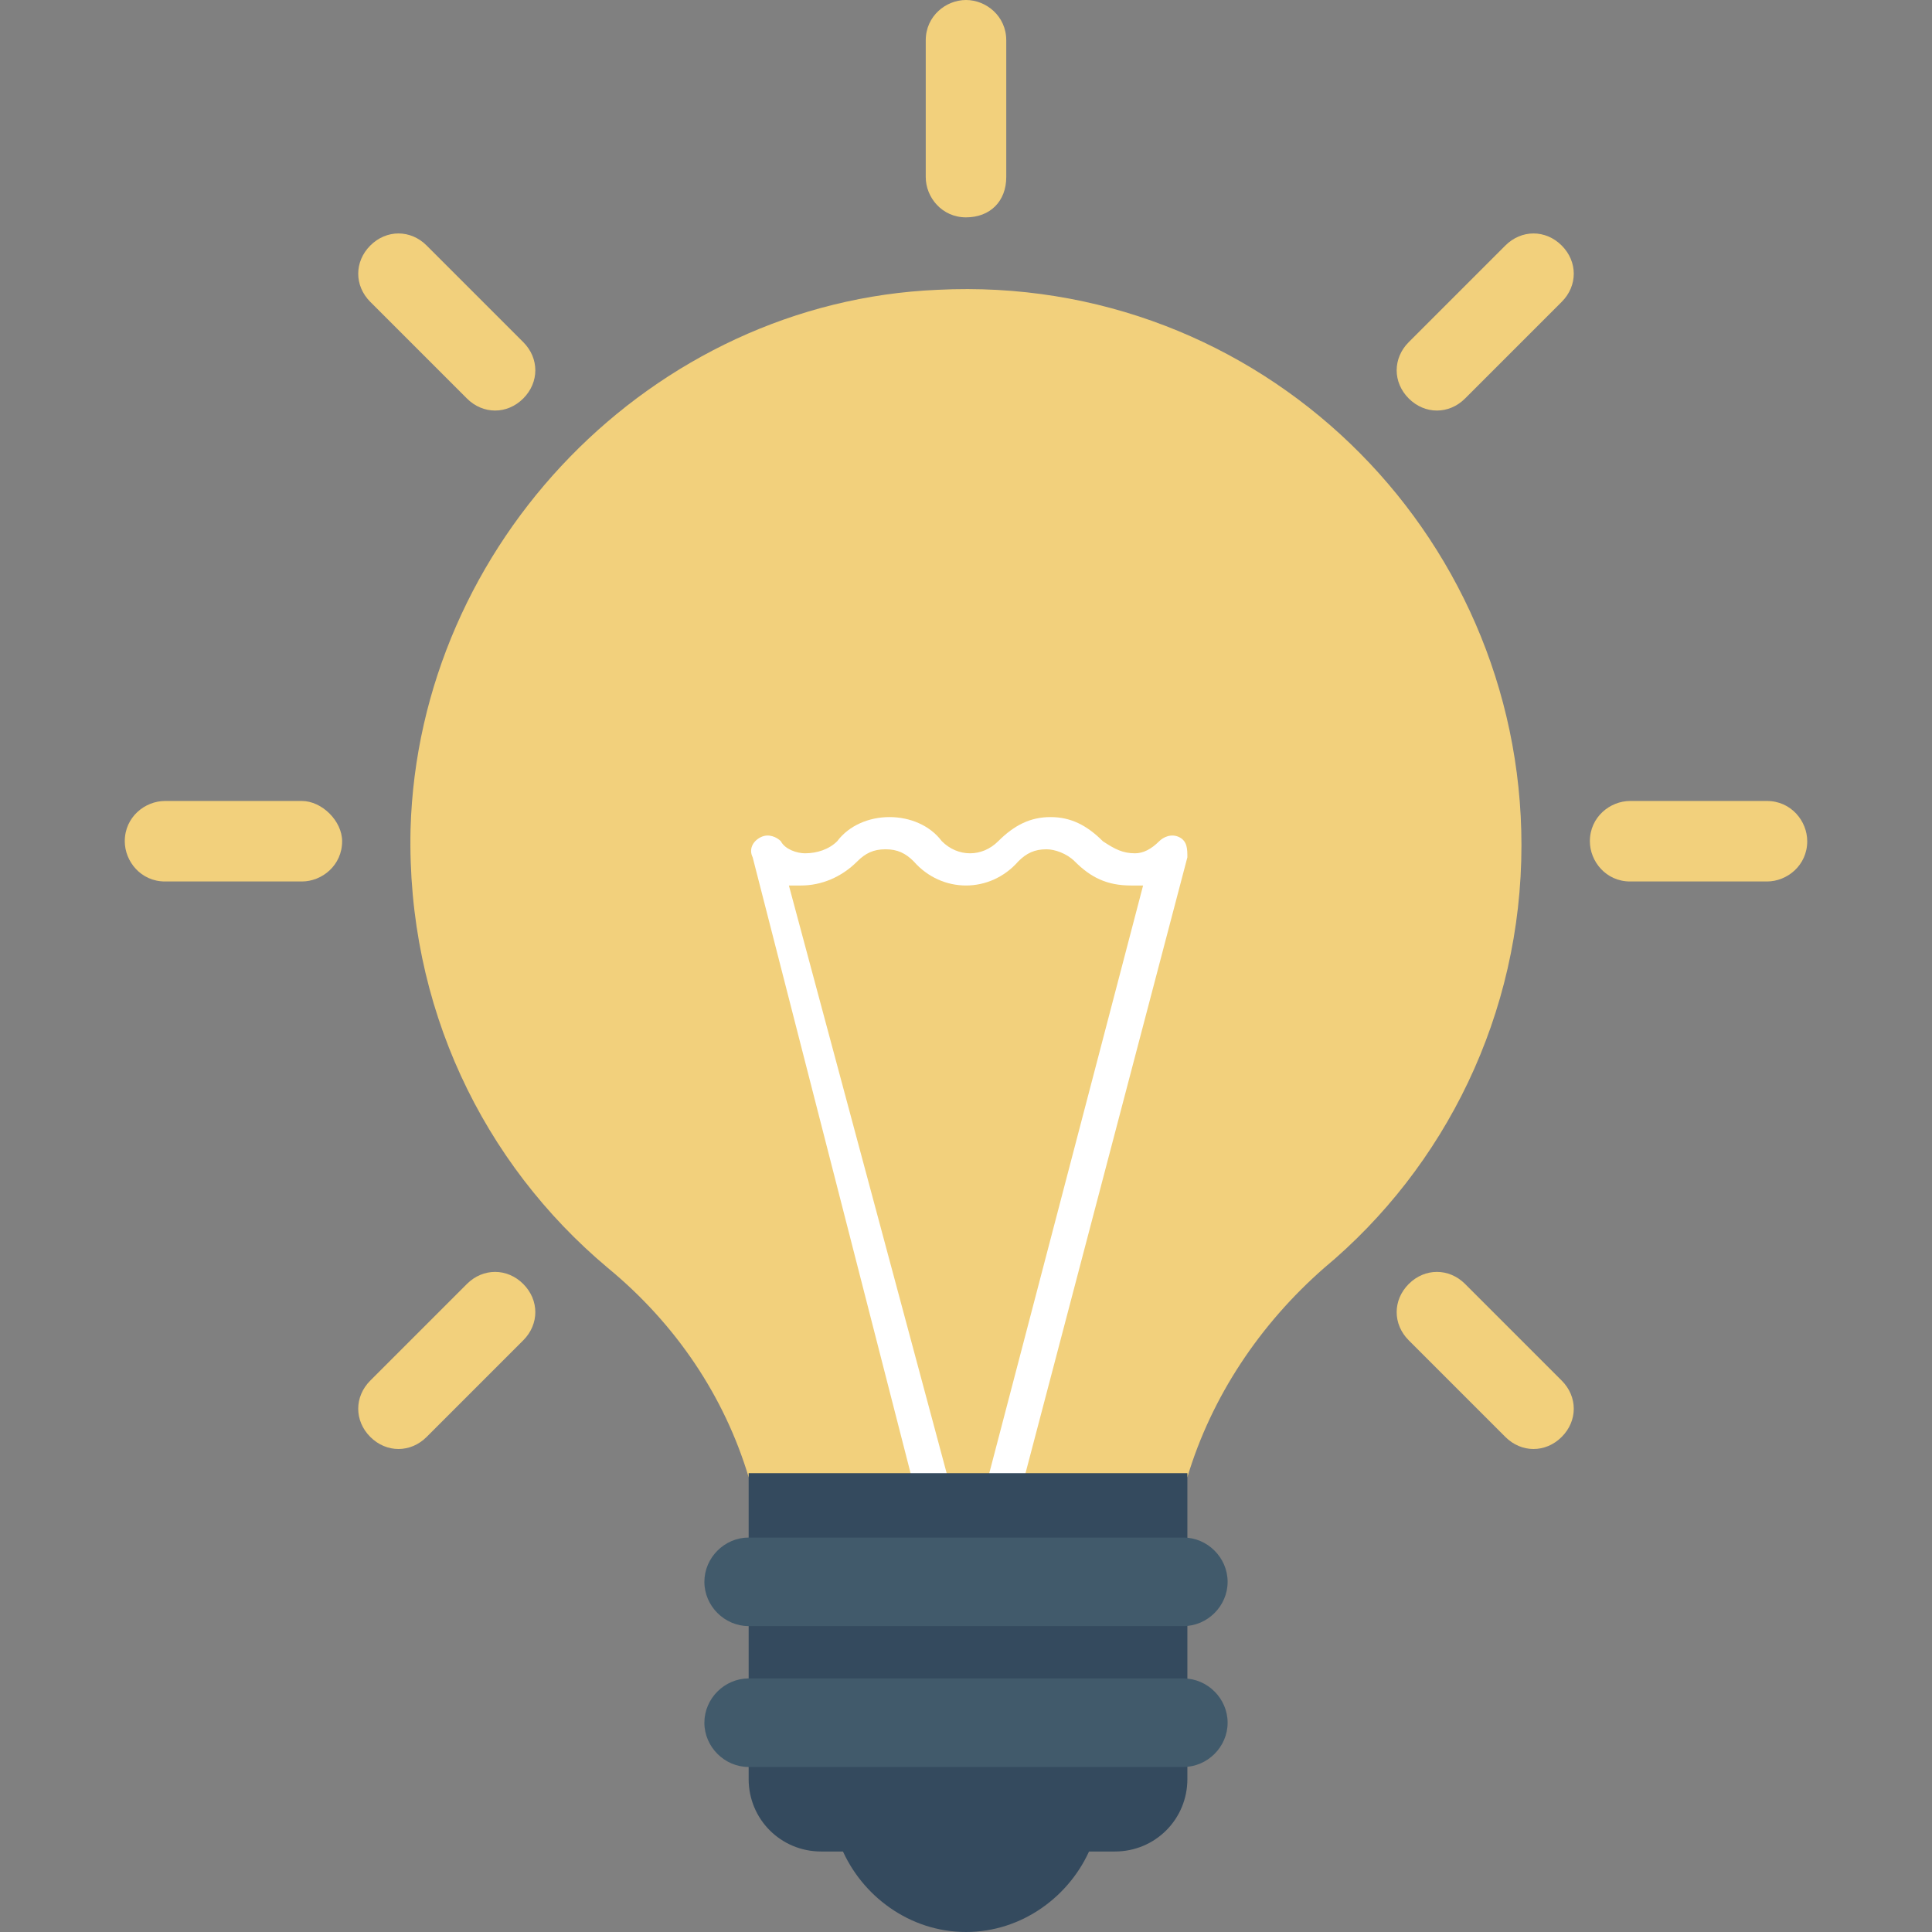 <?xml version="1.0"?>
<svg xmlns="http://www.w3.org/2000/svg" xmlns:xlink="http://www.w3.org/1999/xlink" version="1.1" id="Layer_1" x="0px" y="0px" viewBox="0 0 512 512" style="enable-background:new 0 0 512 512;" xml:space="preserve" width="512px" height="512px" class=""><rect x="0" y="0" width="512" height="512" fill="#808080" stroke="none"/><g><path style="fill:#F2D07C" d="M314.667,391.467c6.4-21.333,19.2-40.533,36.267-55.467c32-26.667,52.267-67.2,52.267-112  c0-83.2-69.333-151.467-154.667-147.2C172.8,80,110.933,144,108.8,219.733C107.733,266.667,128,308.267,161.067,336  C179.2,350.933,192,370.133,198.4,391.467L314.667,391.467L314.667,391.467z" data-original="#FFD15C" class="active-path" data-old_color="#FFD15C"/><path style="fill:#FFFFFF;" d="M242.133,393.6h9.6l-42.667-158.933c1.067,0,2.133,0,3.2,0c5.333,0,10.667-2.133,14.933-6.4  c2.133-2.133,4.267-3.2,7.467-3.2c3.2,0,5.333,1.067,7.467,3.2c7.467,8.533,20.267,8.533,27.733,0c2.133-2.133,4.267-3.2,7.467-3.2  c2.133,0,5.333,1.067,7.467,3.2c4.267,4.267,8.533,6.4,14.933,6.4c1.067,0,2.133,0,3.2,0l-41.6,158.933h9.6l43.733-166.4  c0-2.133,0-4.267-2.133-5.333c-2.133-1.067-4.267,0-5.333,1.067c-2.133,2.133-4.267,3.2-6.4,3.2c-3.2,0-5.333-1.067-8.533-3.2  c-4.267-4.267-8.533-6.4-13.867-6.4s-9.6,2.133-13.867,6.4s-10.667,4.267-14.933,0c-3.2-4.267-8.533-6.4-13.867-6.4l0,0  c-5.333,0-10.667,2.133-13.867,6.4c-2.133,2.133-5.333,3.2-8.533,3.2c-2.133,0-5.333-1.067-6.4-3.2  c-1.067-1.067-3.2-2.133-5.333-1.067c-2.133,1.067-3.2,3.2-2.133,5.333L242.133,393.6z" data-original="#FFFFFF" class=""/><g>
	<path style="fill:#344A5E;" d="M222.933,489.6C228.267,502.4,241.067,512,256,512c14.933,0,27.733-9.6,33.067-22.4H222.933z" data-original="#344A5E"/>
	<path style="fill:#344A5E;" d="M295.467,490.667H217.6c-10.667,0-19.2-8.533-19.2-19.2V390.4h116.267v81.067   C314.667,482.133,306.133,490.667,295.467,490.667z" data-original="#344A5E"/>
</g><g>
	<path style="fill:#415A6B" d="M313.6,430.933H198.4c-6.4,0-11.733-5.333-11.733-11.733l0,0c0-6.4,5.333-11.733,11.733-11.733   h115.2c6.4,0,11.733,5.333,11.733,11.733l0,0C325.333,425.6,320,430.933,313.6,430.933z" data-original="#415A6B" class="" data-old_color="#415A6B"/>
	<path style="fill:#415A6B" d="M313.6,468.267H198.4c-6.4,0-11.733-5.333-11.733-11.733l0,0c0-6.4,5.333-11.733,11.733-11.733   h115.2c6.4,0,11.733,5.333,11.733,11.733l0,0C325.333,462.933,320,468.267,313.6,468.267z" data-original="#415A6B" class="" data-old_color="#415A6B"/>
</g><g>
	<path style="fill:#F2D07C" d="M256,0c-5.333,0-10.667,4.267-10.667,10.667v36.267c0,5.333,4.267,10.667,10.667,10.667   c6.4,0,10.667-4.267,10.667-10.667V10.667C266.667,4.267,261.333,0,256,0z" data-original="#FFD15C" class="active-path" data-old_color="#FFD15C"/>
	<path style="fill:#F2D07C" d="M113.067,65.067c-4.267-4.267-10.667-4.267-14.933,0s-4.267,10.667,0,14.933l25.6,25.6   c4.267,4.267,10.667,4.267,14.933,0s4.267-10.667,0-14.933L113.067,65.067z" data-original="#FFD15C" class="active-path" data-old_color="#FFD15C"/>
	<path style="fill:#F2D07C" d="M80,212.267H43.733c-5.333,0-10.667,4.267-10.667,10.667l0,0c0,5.333,4.267,10.667,10.667,10.667H80   c5.333,0,10.667-4.267,10.667-10.667l0,0C90.667,217.6,85.333,212.267,80,212.267z" data-original="#FFD15C" class="active-path" data-old_color="#FFD15C"/>
	<path style="fill:#F2D07C" d="M123.733,340.267l-25.6,25.6c-4.267,4.267-4.267,10.667,0,14.933s10.667,4.267,14.933,0l25.6-25.6   c4.267-4.267,4.267-10.667,0-14.933S128,336,123.733,340.267z" data-original="#FFD15C" class="active-path" data-old_color="#FFD15C"/>
	<path style="fill:#F2D07C" d="M388.267,340.267C384,336,377.6,336,373.333,340.267c-4.267,4.267-4.267,10.667,0,14.933l25.6,25.6   c4.267,4.267,10.667,4.267,14.933,0s4.267-10.667,0-14.933L388.267,340.267z" data-original="#FFD15C" class="active-path" data-old_color="#FFD15C"/>
	<path style="fill:#F2D07C" d="M468.267,212.267H432c-5.333,0-10.667,4.267-10.667,10.667l0,0c0,5.333,4.267,10.667,10.667,10.667   h36.267c5.333,0,10.667-4.267,10.667-10.667l0,0C478.933,217.6,474.667,212.267,468.267,212.267z" data-original="#FFD15C" class="active-path" data-old_color="#FFD15C"/>
	<path style="fill:#F2D07C" d="M398.933,65.067l-25.6,25.6c-4.267,4.267-4.267,10.667,0,14.933c4.267,4.267,10.667,4.267,14.933,0   l25.6-25.6c4.267-4.267,4.267-10.667,0-14.933S403.2,60.8,398.933,65.067z" data-original="#FFD15C" class="active-path" data-old_color="#FFD15C"/>
</g></g> </svg>
